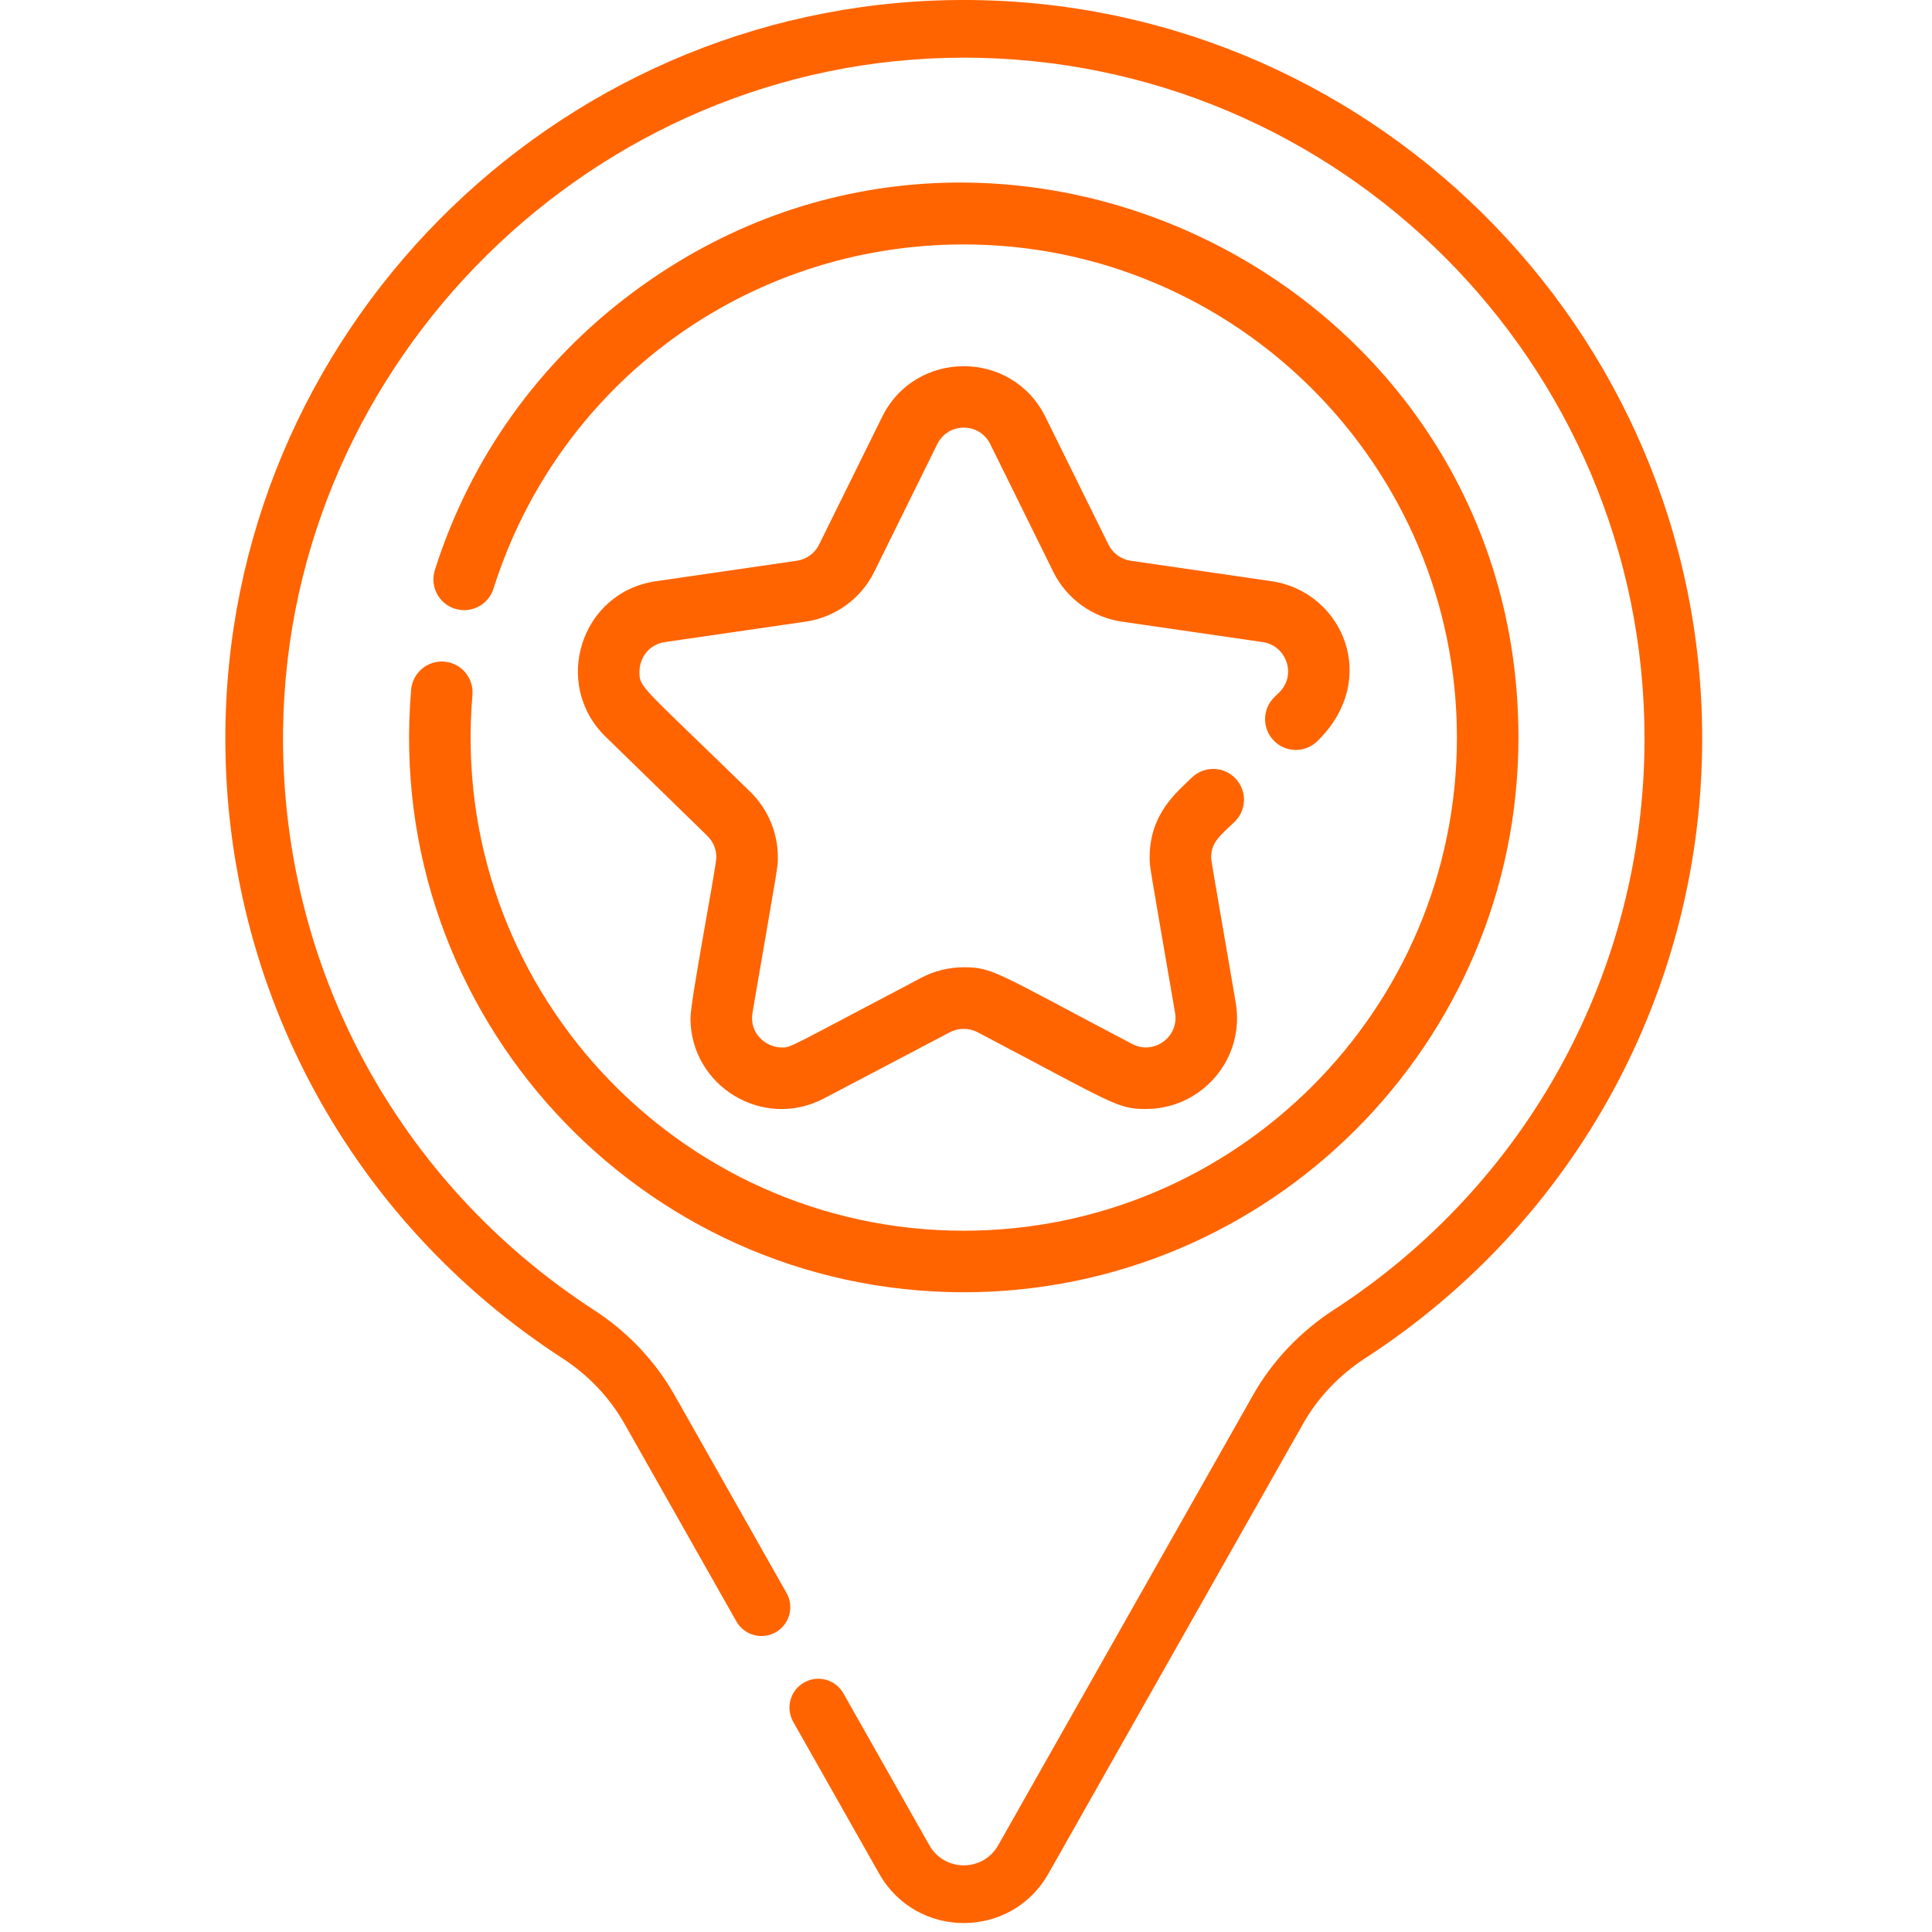 <svg width="58" height="58" viewBox="0 0 58 58" fill="none" xmlns="http://www.w3.org/2000/svg">
<g clip-path="url(#clip0_102_2787)">
<path d="M28.618 0.002C16.576 0.17 6.765 10.057 6.765 22.168C6.765 29.714 10.552 36.673 16.894 40.783C17.663 41.282 18.303 41.957 18.744 42.736L22.106 48.675C22.342 49.092 22.87 49.238 23.286 49.003C23.703 48.767 23.849 48.239 23.613 47.823L20.251 41.882C19.673 40.862 18.838 39.98 17.835 39.33C11.974 35.532 8.395 29.021 8.499 21.866C8.658 10.848 17.821 1.731 28.933 1.731C40.202 1.731 49.37 10.899 49.37 22.168C49.37 29.123 45.88 35.538 40.035 39.327C39.03 39.979 38.193 40.863 37.616 41.883L29.966 55.397C29.511 56.199 28.356 56.2 27.901 55.397L25.32 50.836C25.084 50.42 24.556 50.274 24.14 50.51C23.723 50.745 23.577 51.273 23.813 51.69L26.394 56.25C27.512 58.224 30.354 58.226 31.473 56.25L39.123 42.736C39.563 41.957 40.205 41.281 40.977 40.78C47.317 36.67 51.101 29.712 51.101 22.168C51.101 9.845 40.992 -0.17 28.618 0.002Z" fill="#ff6400"/>
<path d="M13.342 19.863C12.834 19.819 12.386 20.196 12.343 20.704C11.506 30.469 19.227 38.794 28.933 38.794C38.115 38.794 45.585 31.324 45.585 22.142C45.585 8.441 29.901 0.664 19.001 8.776C16.17 10.884 14.114 13.767 13.054 17.116C12.9 17.602 13.17 18.121 13.656 18.274C14.143 18.428 14.661 18.159 14.815 17.672C16.77 11.491 22.444 7.338 28.933 7.338C37.096 7.338 43.738 13.979 43.738 22.142C43.738 30.306 37.096 36.947 28.933 36.947C20.313 36.947 13.439 29.556 14.183 20.862C14.227 20.354 13.85 19.906 13.342 19.863Z" fill="#ff6400"/>
<path d="M38.257 20.929C37.892 21.285 37.885 21.869 38.241 22.235C38.596 22.6 39.181 22.608 39.547 22.251C41.462 20.384 40.293 17.756 38.173 17.448L33.945 16.834C33.656 16.792 33.406 16.61 33.277 16.348L31.385 12.517C30.382 10.485 27.483 10.486 26.481 12.517L24.59 16.348C24.46 16.61 24.211 16.792 23.921 16.834L19.693 17.448C17.424 17.778 16.57 20.547 18.177 22.113L21.237 25.095C21.407 25.262 21.505 25.493 21.505 25.731C21.505 26.028 20.729 30.021 20.729 30.567C20.729 32.602 22.905 33.939 24.738 32.975L28.52 30.987C28.774 30.854 29.092 30.854 29.346 30.987C33.45 33.145 33.536 33.293 34.401 33.293C36.073 33.293 37.389 31.794 37.096 30.092C36.319 25.564 36.361 25.846 36.361 25.731C36.361 25.271 36.648 25.076 37.066 24.669C37.432 24.313 37.439 23.728 37.083 23.363C36.728 22.997 36.143 22.99 35.777 23.346C35.34 23.772 34.514 24.429 34.514 25.731C34.514 26.052 34.49 25.822 35.276 30.404C35.401 31.132 34.639 31.683 33.987 31.34C29.901 29.192 29.807 29.038 28.933 29.038C28.492 29.038 28.052 29.146 27.66 29.352C23.566 31.505 23.758 31.446 23.465 31.446C22.994 31.446 22.485 31.02 22.59 30.404C23.384 25.781 23.352 26.049 23.352 25.731C23.352 24.998 23.051 24.284 22.526 23.773C19.22 20.549 19.197 20.651 19.197 20.165C19.197 19.778 19.458 19.349 19.959 19.276L24.187 18.662C25.078 18.532 25.848 17.973 26.246 17.166L28.137 13.334C28.463 12.673 29.402 12.672 29.729 13.334L31.62 17.166C32.019 17.973 32.788 18.532 33.679 18.662L37.908 19.276C38.624 19.38 38.935 20.268 38.4 20.79L38.257 20.929Z" fill="#ff6400"/>
</g>
<defs>
<clipPath id="clip0_102_2787">
<rect width="57.731" height="57.731" fill="#ff6400"/>
</clipPath>
</defs>
</svg>
